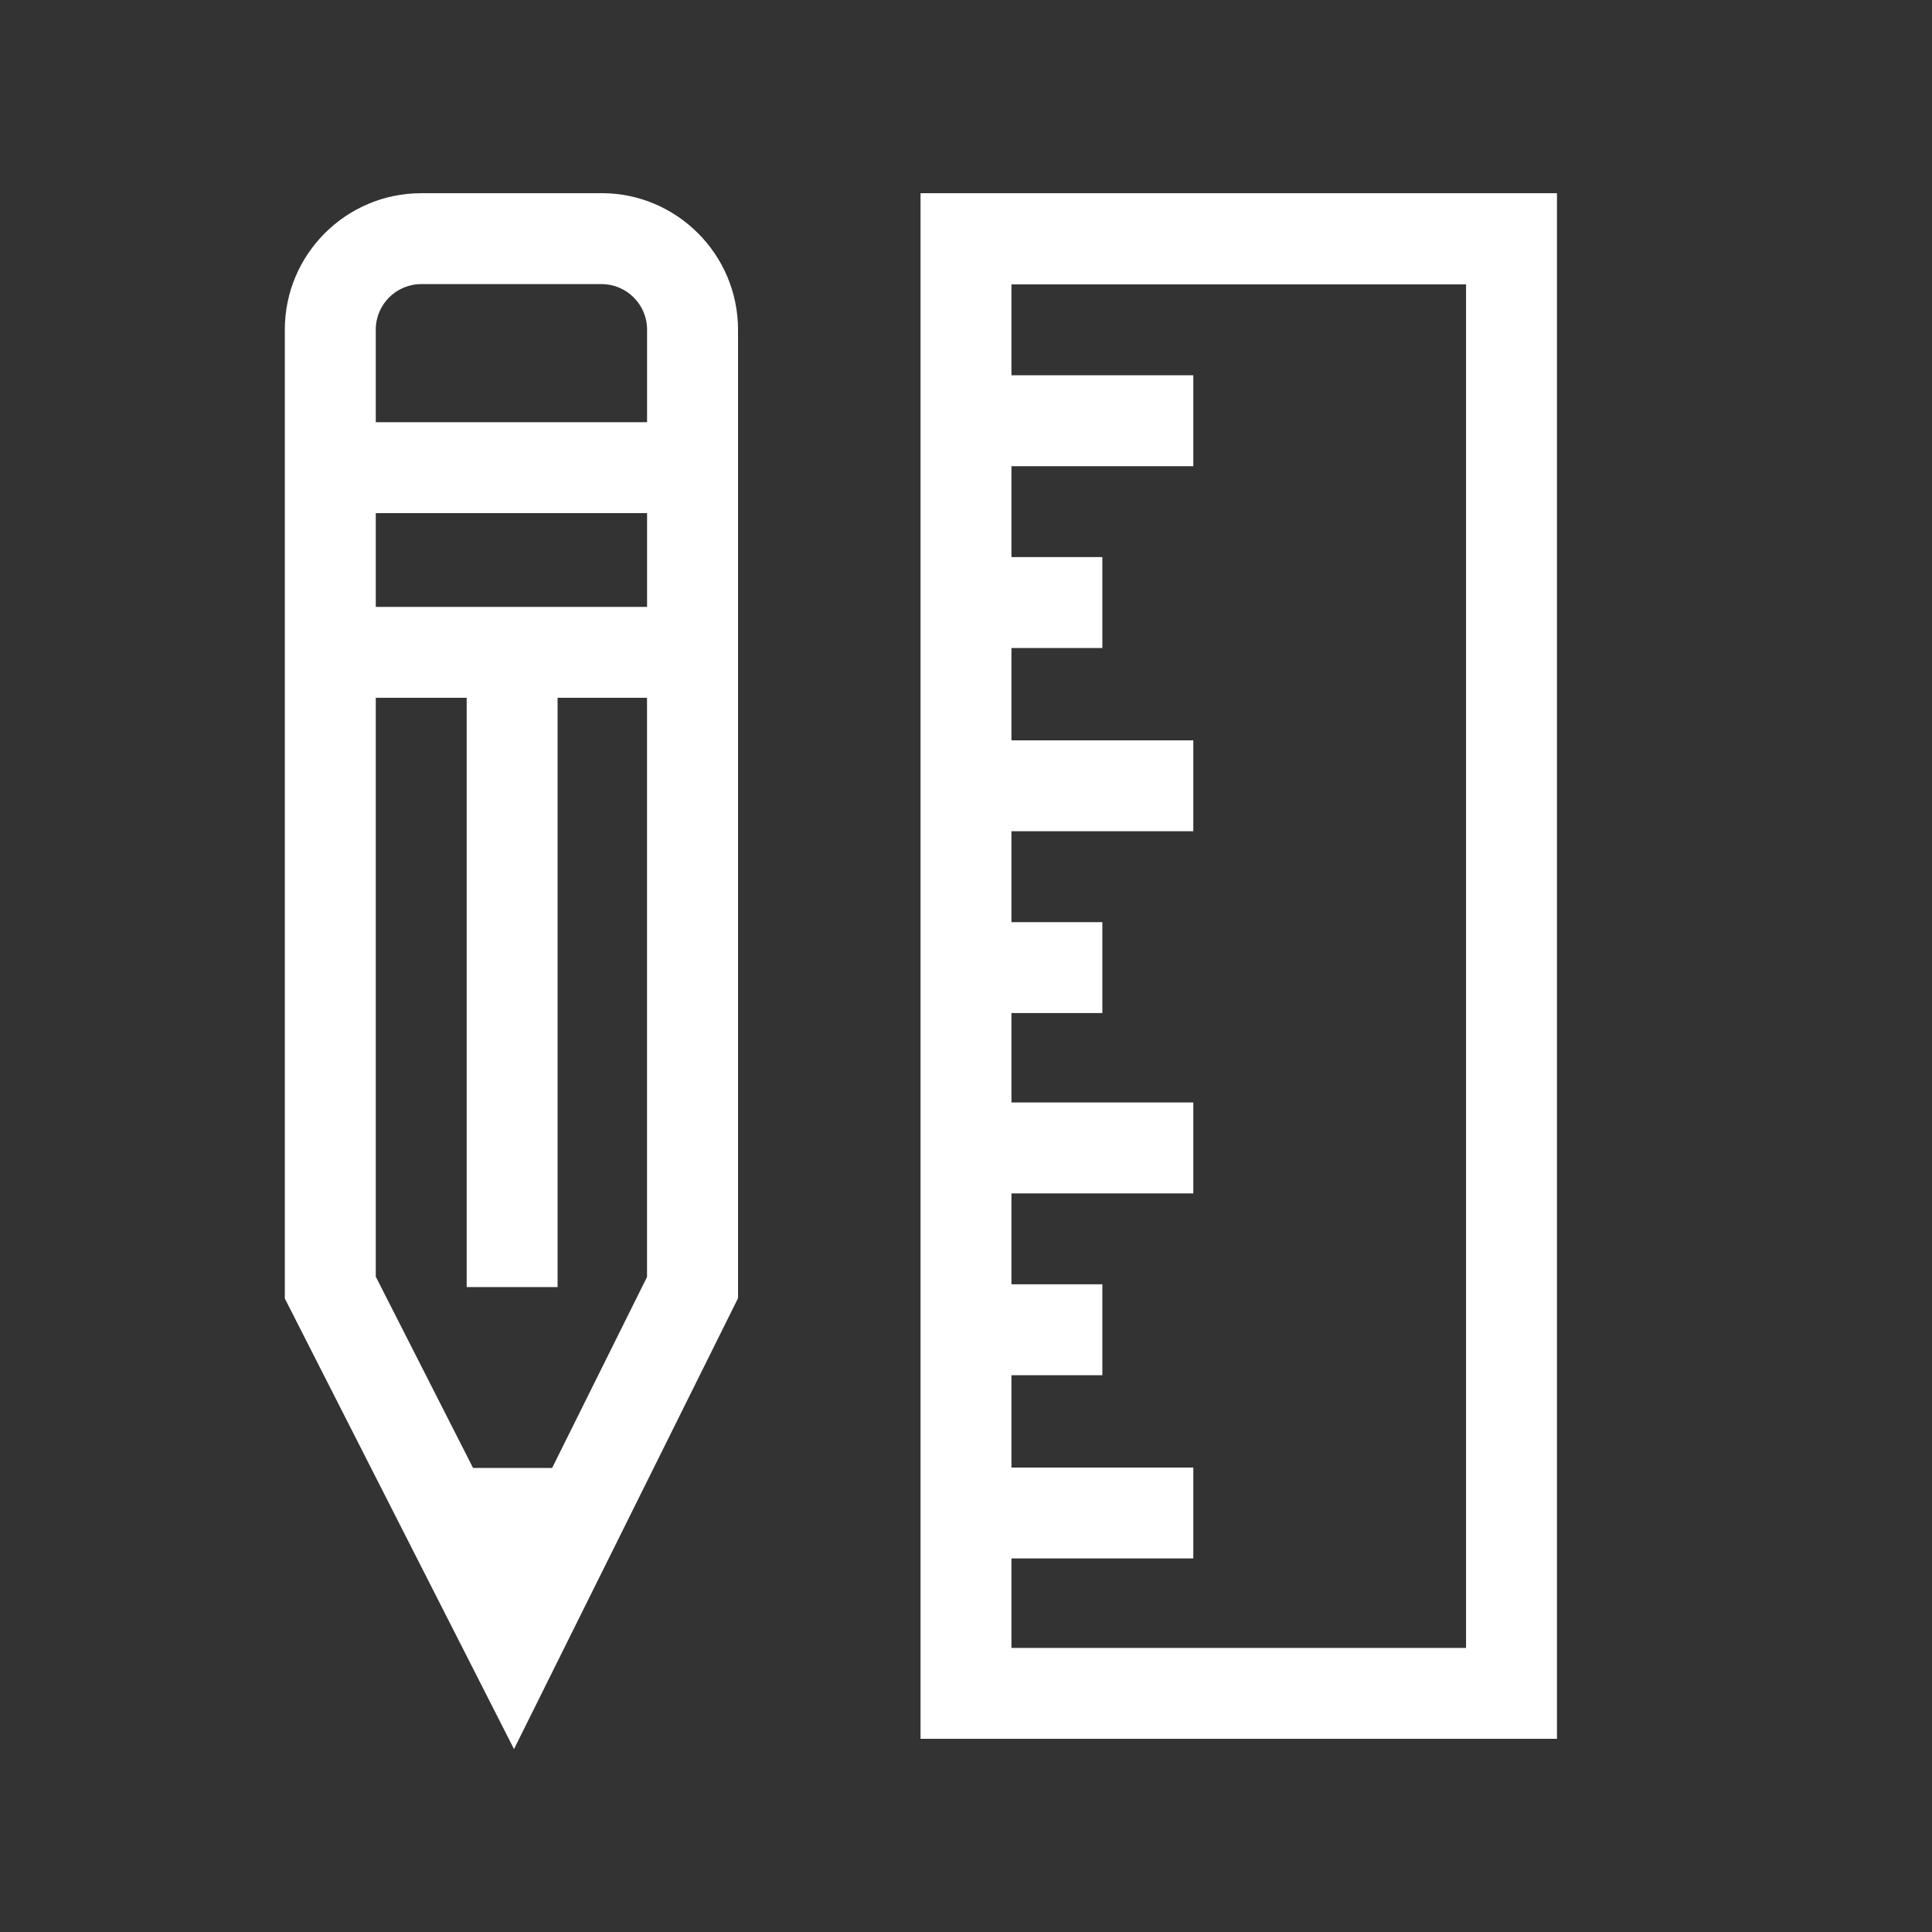 <!-- Generated by IcoMoon.io -->
<svg version="1.1" xmlns="http://www.w3.org/2000/svg" width="40" height="40" viewBox="0 0 40 40">
<rect x="0" y="0" width="40" height="40" fill="#333333" stroke="none"/>
<title>th-ruler-pencil</title>
<path fill="#fff" d="M12.456 4h-3.735c-1.557 0-2.824 1.267-2.824 2.824v20.060l4.745 9.329 4.638-9.335v-20.055c-0.002-1.557-1.269-2.824-2.825-2.824zM8.721 5.882h3.735c0.518 0 0.941 0.424 0.941 0.941v1.918h-5.617v-1.918c0-0.518 0.422-0.941 0.941-0.941zM7.78 12.565v-1.941h5.617v1.941h-5.617zM11.432 30.392h-1.638l-2.014-3.96v-11.985h1.882v12.2h1.882v-12.2h1.852v11.991l-1.965 3.955zM19.059 4v32h13.176v-32h-13.176zM30.353 34.118h-9.412v-1.852h3.765v-1.882h-3.765v-1.912h1.882v-1.882h-1.882v-1.882h3.765v-1.882h-3.765v-1.852h1.882v-1.882h-1.882v-1.882h3.765v-1.882h-3.765v-1.912h1.882v-1.882h-1.882v-1.882h3.765v-1.882h-3.765v-1.882h9.412v28.235z"></path>
</svg>
